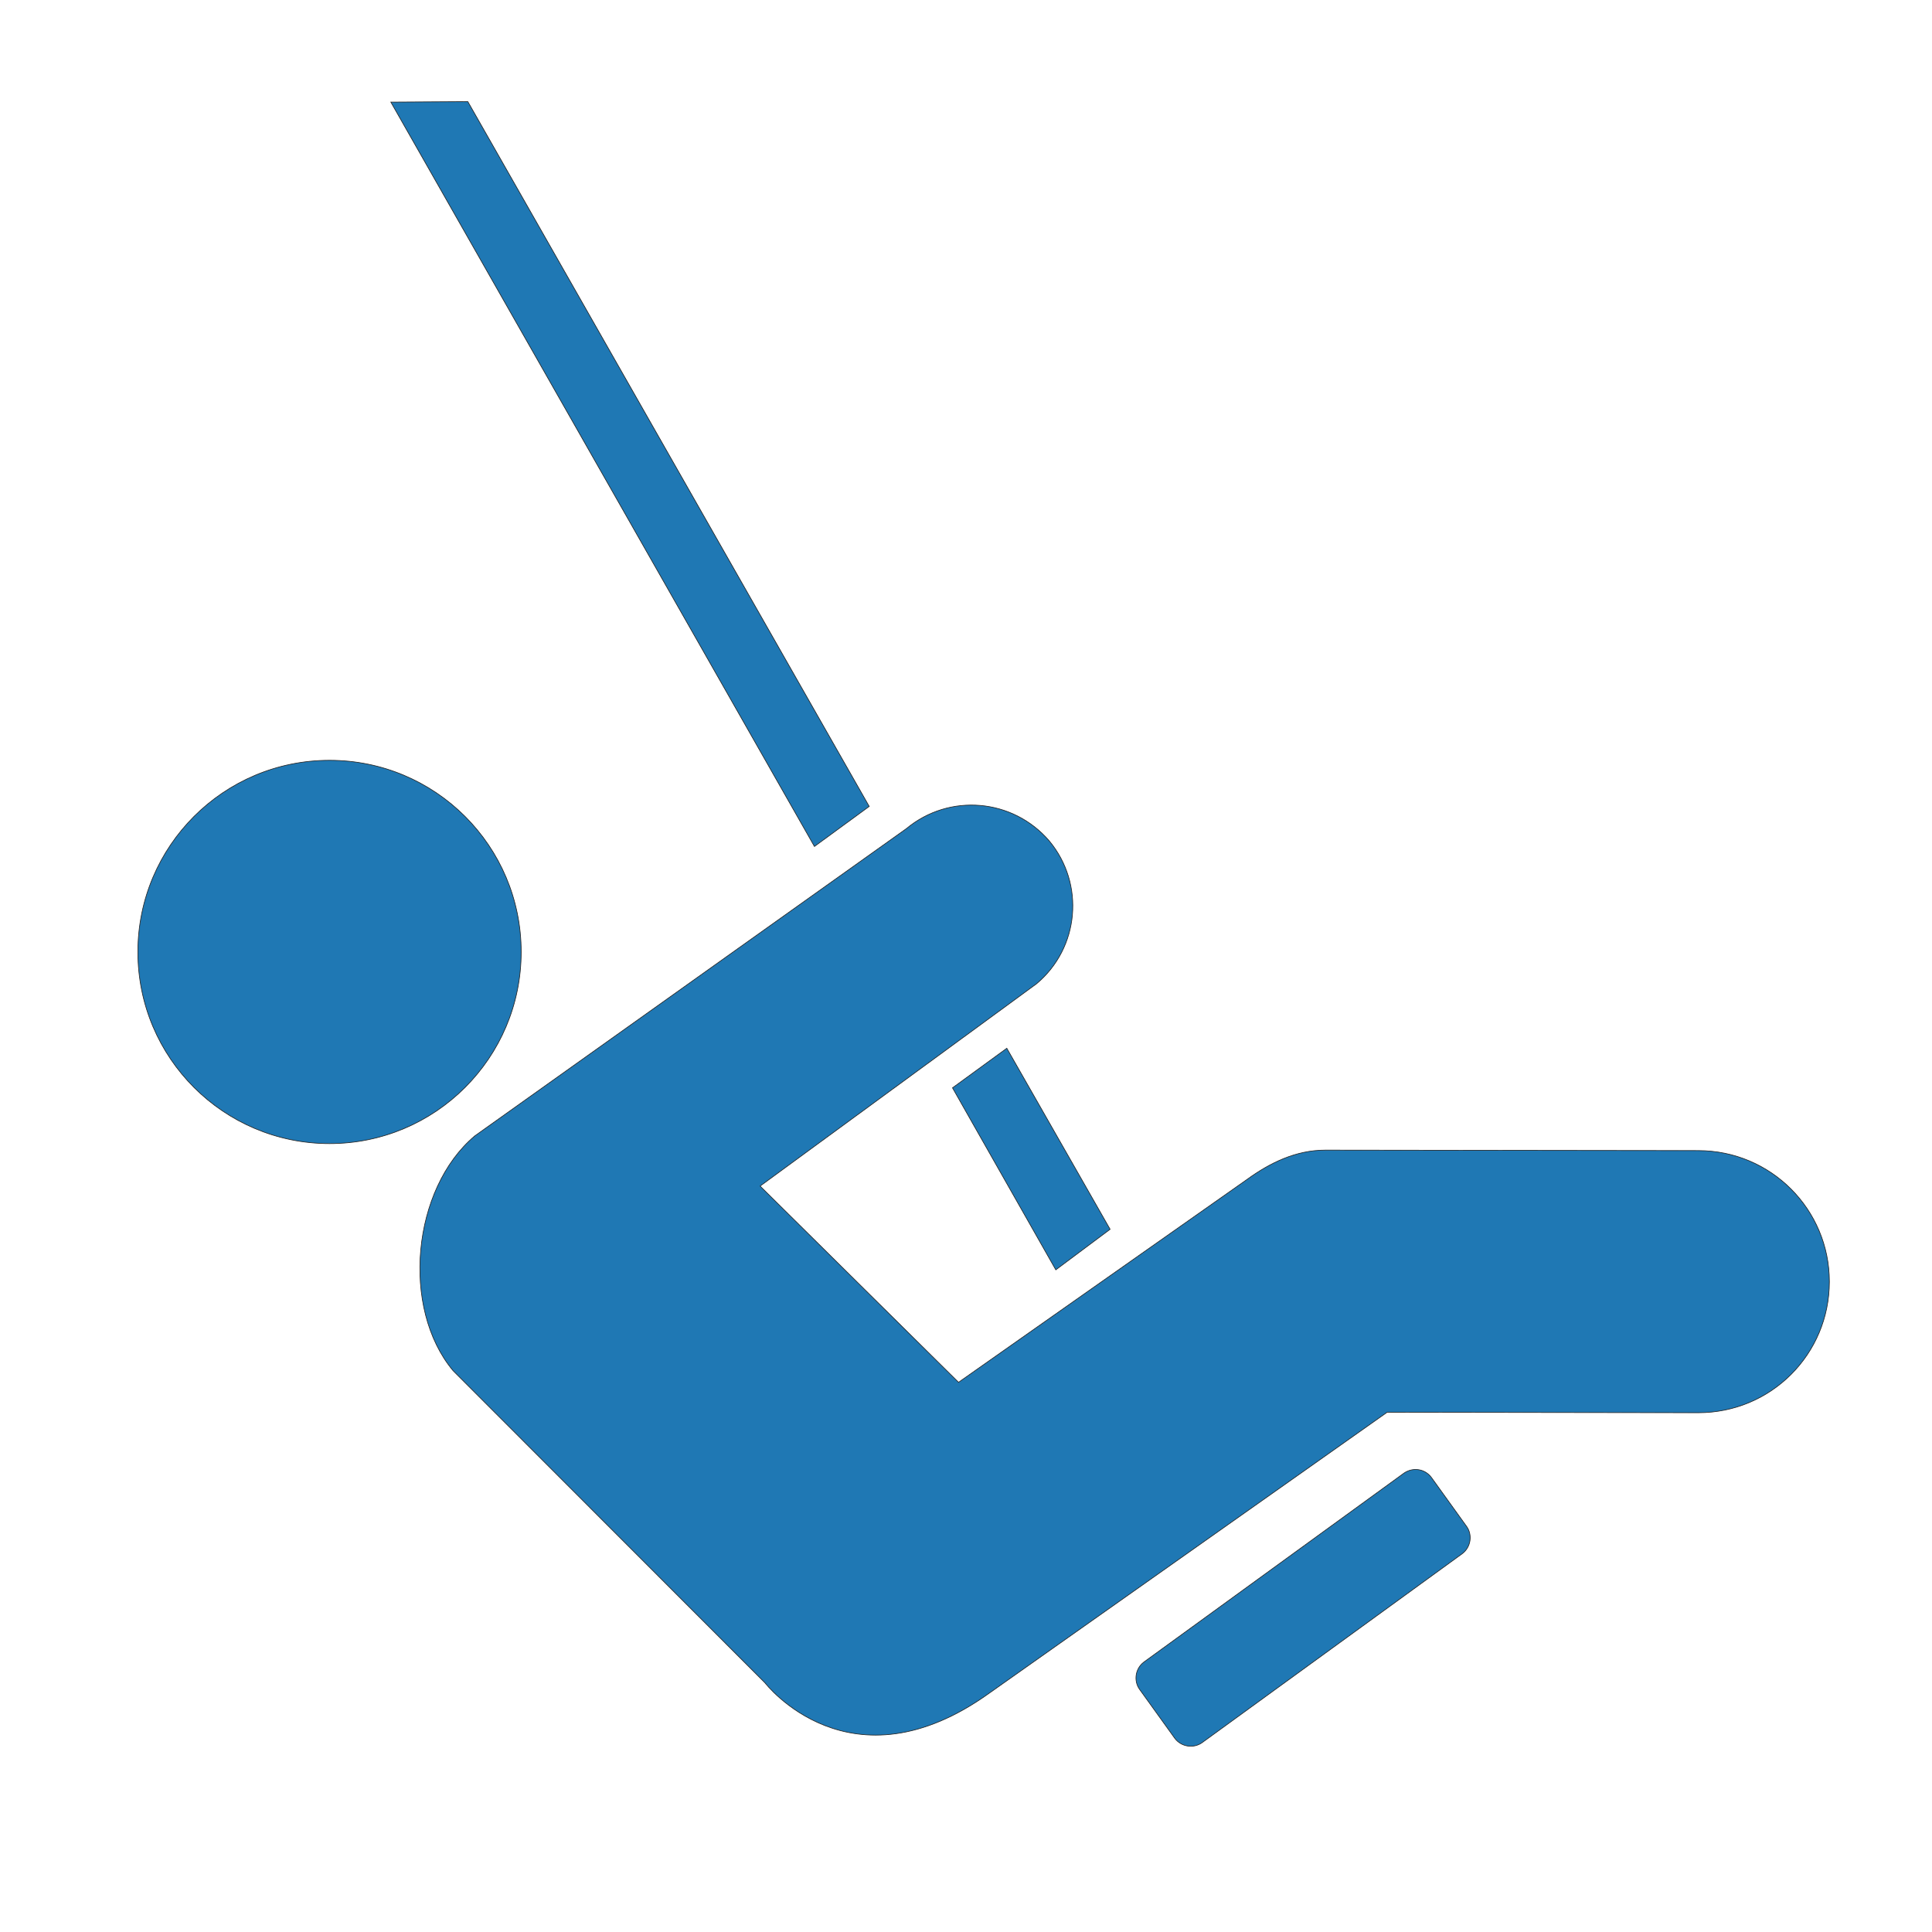 <svg enable-background="new 0 0 580 580" height="580" viewBox="0 0 580 580" width="580" xmlns="http://www.w3.org/2000/svg">
<circle cx="98.928" cy="285.783" fill="rgba(31,120,180,1.0)" r="57.534" stroke="rgba(35,35,35,1.0)" stroke-width="0.2"/>
<path d="m429.705 443.527c-1.956-2.607-5.506-3.115-8.188-1.304l-78.111 56.735c-2.608 1.957-3.116 5.652-1.305 8.188l10.58 14.71c1.956 2.607 5.65 3.115 8.188 1.304l78.111-56.735c2.608-1.957 3.115-5.652 1.305-8.188z" fill="rgba(31,120,180,1.0)" fill-opacity="1" stroke="rgba(35,35,35,1.0)" stroke-opacity="1" stroke-width="0.2"/>
<path d="m285.945 326.578l31.013 54.634 16.304-12.173-31.012-54.345z" fill="rgba(31,120,180,1.0)" fill-opacity="1" stroke="rgba(35,35,35,1.0)" stroke-opacity="1" stroke-width="0.2"/>
<path d="m260.947 242.09l-120.5-211.582-23.114.145 127.165 223.465z" fill="rgba(31,120,180,1.0)" fill-opacity="1" stroke="rgba(35,35,35,1.0)" stroke-opacity="1" stroke-width="0.2"/>
<path d="m509.846 345.417l-111.95-.146c-8.913 0-16.666 3.841-23.477 8.768l-86.662 60.939-59.562-58.91 82.966-60.721c12.898-10.797 14.564-29.999 3.841-42.896-10.941-12.753-29.999-14.419-42.896-3.695l-129.558 92.241c-18.839 15.868-22.245 51.663-6.521 70.503l93.618 93.69c0 0 25.506 33.259 67.532 2.971l119.269-84.198 93.4.146c21.81 0 39.346-17.536 39.346-39.346-.001-21.665-17.537-39.346-39.346-39.346z" fill="rgba(31,120,180,1.0)" fill-opacity="1" stroke="rgba(35,35,35,1.0)" stroke-opacity="1" stroke-width="0.2"/>
</svg>
